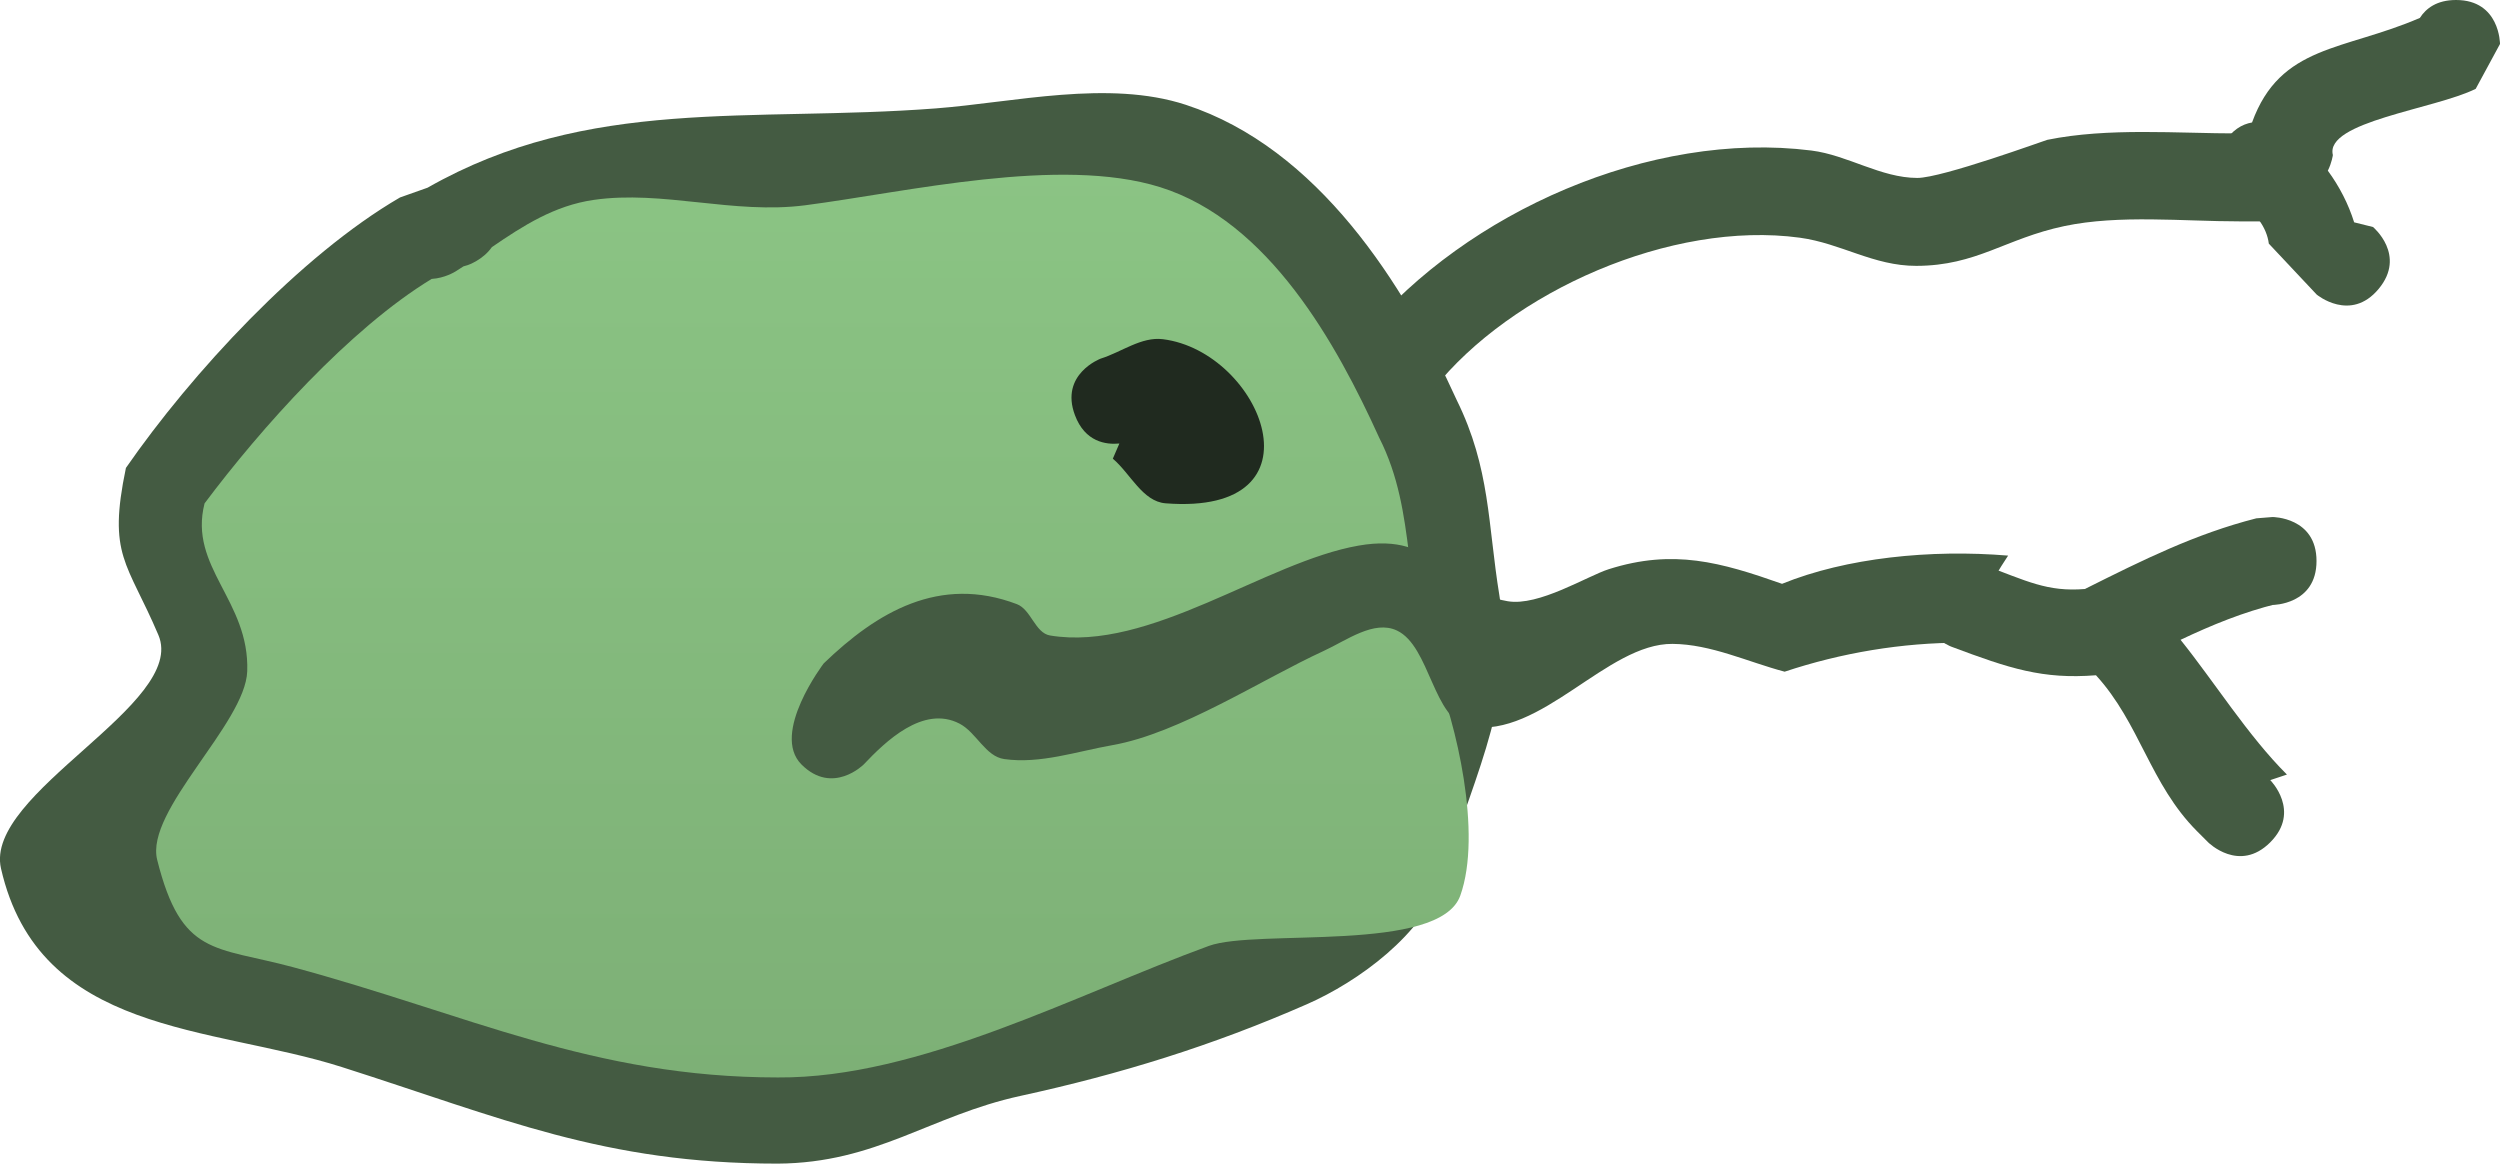 <svg version="1.1" xmlns="http://www.w3.org/2000/svg" xmlns:xlink="http://www.w3.org/1999/xlink" width="71.08" height="33.084" viewBox="0,0,71.08,33.084"><defs><linearGradient x1="307.167" y1="168.267" x2="307.167" y2="194.25" gradientUnits="userSpaceOnUse" id="color-1"><stop offset="0" stop-color="#8bc484"/><stop offset="1" stop-color="#7db076"/></linearGradient></defs><g transform="translate(-287.038,-163.616)"><g data-paper-data="{&quot;isPaintingLayer&quot;:true}" fill-rule="nonzero" stroke="none" stroke-width="0.5" stroke-linecap="butt" stroke-linejoin="miter" stroke-miterlimit="10" stroke-dasharray="" stroke-dashoffset="0" style="mix-blend-mode: normal"><path d="M299.194,168.953c4.591,-2.614 9.187,-1.851 14.452,-2.255c2.215,-0.17 4.908,-0.823 7.108,-0.102c3.758,1.232 6.2,5.093 7.703,8.398c0.956,1.94 0.88,3.52 1.212,5.555c0.465,2.853 -0.577,4.772 -1.624,8.011c-0.522,1.616 -2.394,2.97 -3.849,3.608c-2.691,1.181 -5.314,1.99 -8.146,2.607c-2.566,0.56 -4.093,1.908 -6.901,1.925c-4.947,0 -7.841,-1.296 -12.396,-2.747c-3.699,-1.179 -8.604,-0.9 -9.687,-5.645c-0.49,-2.148 5.311,-4.673 4.475,-6.638c-0.891,-2.094 -1.446,-2.244 -0.923,-4.75c1.864,-2.691 4.953,-6.038 7.793,-7.69zM299.35,171.578c-2.335,1.419 -4.852,4.231 -6.446,6.36c-0.463,1.815 1.285,2.748 1.214,4.762c-0.053,1.487 -2.913,3.951 -2.562,5.349c0.691,2.754 1.624,2.432 3.85,3.032c4.971,1.34 8.481,3.119 13.744,3.119c4.012,0.028 8.438,-2.34 12.216,-3.718c1.359,-0.496 6.555,0.227 7.143,-1.421c0.629,-1.763 -0.123,-4.926 -0.741,-6.38c-0.933,-2.195 -0.462,-4.438 -1.568,-6.611c-1.206,-2.654 -3.115,-6.127 -6.207,-7.093c-2.85,-0.891 -7.163,0.148 -10.054,0.524c-2.044,0.265 -4.039,-0.443 -5.998,-0.159c-1.117,0.162 -1.998,0.73 -2.884,1.336c-0.256,0.367 -0.68,0.508 -0.68,0.508l-0.126,0.038c-0.079,0.051 -0.158,0.102 -0.239,0.153c0,0 -0.29,0.182 -0.662,0.203z" fill="#445b42"/><path d="M299.975,171.343c0.08,-0.05 0.16,-0.102 0.239,-0.153l0.127,-0.038c0,0 0.426,-0.143 0.682,-0.51c0.886,-0.606 1.775,-1.18 2.893,-1.342c1.96,-0.284 3.974,0.418 6.018,0.152c2.89,-0.375 7.237,-1.406 10.088,-0.515c3.093,0.967 5.021,4.463 6.226,7.117c1.106,2.173 0.638,4.437 1.571,6.632c0.618,1.454 1.368,4.631 0.738,6.393c-0.588,1.648 -5.79,0.936 -7.149,1.431c-3.778,1.378 -8.238,3.768 -12.251,3.74c-5.264,0 -8.819,-1.796 -13.79,-3.136c-2.227,-0.6 -3.169,-0.296 -3.86,-3.05c-0.351,-1.398 2.507,-3.874 2.56,-5.361c0.071,-2.014 -1.676,-2.96 -1.213,-4.775c1.595,-2.129 4.122,-4.964 6.457,-6.382c0.372,-0.021 0.664,-0.204 0.664,-0.204z" data-paper-data="{&quot;noHover&quot;:false,&quot;origItem&quot;:[&quot;Path&quot;,{&quot;applyMatrix&quot;:true,&quot;segments&quot;:[[[615.76033,339.87647],[0.7437,-0.04195],[-4.66982,2.83756]],[[602.86774,352.59663],[3.18916,-4.25766],[-0.92642,3.62966]],[[605.2952,362.11999],[0.14277,-4.02812],[-0.10538,2.97339]],[[603.01759,370.92188],[-0.70212,-2.79696],[1.38254,5.50745]],[[616.40903,379.51513],[-4.45321,-1.20027],[9.94179,2.6796]],[[643.89777,385.75251],[-10.5275,0],[8.02428,0.05642]],[[668.33032,378.31731],[-7.556,2.75606],[2.71825,-0.99148]],[[676.92646,372.94641],[-1.17687,3.29661],[1.25847,-3.52519]],[[672.59875,362.08356],[1.23533,2.90714],[-1.86566,-4.3905]],[[669.46308,348.86105],[2.21191,4.34612],[-2.41107,-5.30795]],[[657.04809,334.67449],[6.18546,1.93338],[-5.70089,-1.78192]],[[636.94076,335.72158],[5.78082,-0.75052],[-4.08894,0.53086]],[[624.94412,335.40317],[3.91932,-0.56818],[-2.23479,0.32397]],[[619.17534,338.07475],[1.77282,-1.21138],[-0.51291,0.73368]],[617.81512,339.09086],[[617.56231,339.16619],[0,0],[-0.15784,0.10301]],[[617.08493,339.47146],[0.16052,-0.10034],[0,0]]],&quot;closed&quot;:true}]}" fill="url(#color-1)"/><path d="M318.864,176.226c-0.381,0.037 -0.977,-0.042 -1.263,-0.805c-0.439,-1.17 0.732,-1.609 0.732,-1.609c0.59,-0.184 1.156,-0.629 1.769,-0.552c2.807,0.355 4.705,5.029 0.075,4.666c-0.653,-0.051 -0.999,-0.846 -1.499,-1.269z" fill="#202a1f"/><path d="M337.777,182.713c-1.057,-0.281 -2.091,-0.78 -3.184,-0.79c-1.87,-0.017 -3.728,2.685 -5.772,2.351c-1.036,-0.169 -1.116,-2.283 -2.066,-2.731c-0.652,-0.307 -1.428,0.28 -2.083,0.581c-1.752,0.805 -4.094,2.342 -6.005,2.678c-1.018,0.179 -2.053,0.54 -3.076,0.396c-0.535,-0.075 -0.791,-0.756 -1.269,-1.006c-1.035,-0.541 -2.118,0.515 -2.728,1.16c0,0 -0.884,0.884 -1.768,0c-0.884,-0.884 0.632,-2.874 0.632,-2.874c1.511,-1.457 3.293,-2.52 5.492,-1.685c0.405,0.154 0.517,0.82 0.944,0.891c2.837,0.471 6.128,-2.095 8.774,-2.556c2.296,-0.4 2.39,1.263 4.237,1.582c0.881,0.152 2.263,-0.717 2.874,-0.911c1.838,-0.582 3.181,-0.198 4.926,0.416c1.827,-0.742 4.226,-0.985 6.428,-0.802c-0.513,0.774 -0.949,1.603 -1.299,2.476c-1.721,-0.003 -3.443,0.288 -5.057,0.825z" fill="#445b42"/><path d="M352.902,168.66c0,1.25 -1.25,1.25 -1.25,1.25h-0.948c-1.592,0 -3.411,-0.195 -4.972,0.134c-1.68,0.354 -2.491,1.128 -4.209,1.131c-1.22,0.002 -2.136,-0.641 -3.314,-0.801c-3.65,-0.495 -8.207,1.53 -10.406,4.295c0,0 -0.792,0.967 -1.759,0.176c-0.967,-0.792 -0.176,-1.759 -0.176,-1.759c2.864,-3.423 8.083,-5.769 12.673,-5.19c1.028,0.13 1.973,0.777 3.009,0.779c0.701,0.002 3.639,-1.071 3.695,-1.083c1.739,-0.354 3.689,-0.182 5.461,-0.182h0.948c0,0 1.25,0 1.25,1.25z" fill="#445b42"/><path d="M354.667,171.831c-0.8,0.96 -1.761,0.16 -1.761,0.16l-1.361,-1.448c-0.056,-0.46 -0.402,-0.938 -0.83,-1.115c0,0 -1.085,-0.62 -0.465,-1.705c0.234,-0.41 0.535,-0.576 0.818,-0.625c0.805,-2.216 2.606,-2.034 4.772,-2.973c0.173,-0.27 0.481,-0.509 1.028,-0.509c1.25,0 1.25,1.25 1.25,1.25l-0.691,1.276c-1.165,0.578 -4.297,0.934 -4.061,1.882c0,0 -0.026,0.209 -0.143,0.445c0.33,0.449 0.587,0.951 0.748,1.468l0.536,0.133c0,0 0.96,0.8 0.16,1.761z" fill="#445b42"/><path d="M351.587,187.564c-0.884,0.884 -1.768,0 -1.768,0l-0.316,-0.316c-1.338,-1.343 -1.619,-3.06 -2.872,-4.433c-1.518,0.119 -2.452,-0.19 -4.113,-0.813c0,0 -1.17,-0.439 -0.732,-1.609c0.439,-1.17 1.609,-0.732 1.609,-0.732c1.272,0.477 1.854,0.789 2.924,0.701c0.019,-0.011 0.031,-0.017 0.031,-0.017c1.6,-0.8 3.102,-1.55 4.84,-1.992l0.461,-0.037c0,0 1.25,0 1.25,1.25c0,1.25 -1.25,1.25 -1.25,1.25l0.145,-0.037c-0.983,0.241 -1.876,0.609 -2.761,1.028c0.949,1.179 1.921,2.733 3.025,3.831l-0.474,0.158c0,0 0.884,0.884 0,1.768z" fill="#445b42"/></g></g></svg><!--rotationCenter:32.961770525141674:16.38415945147011-->